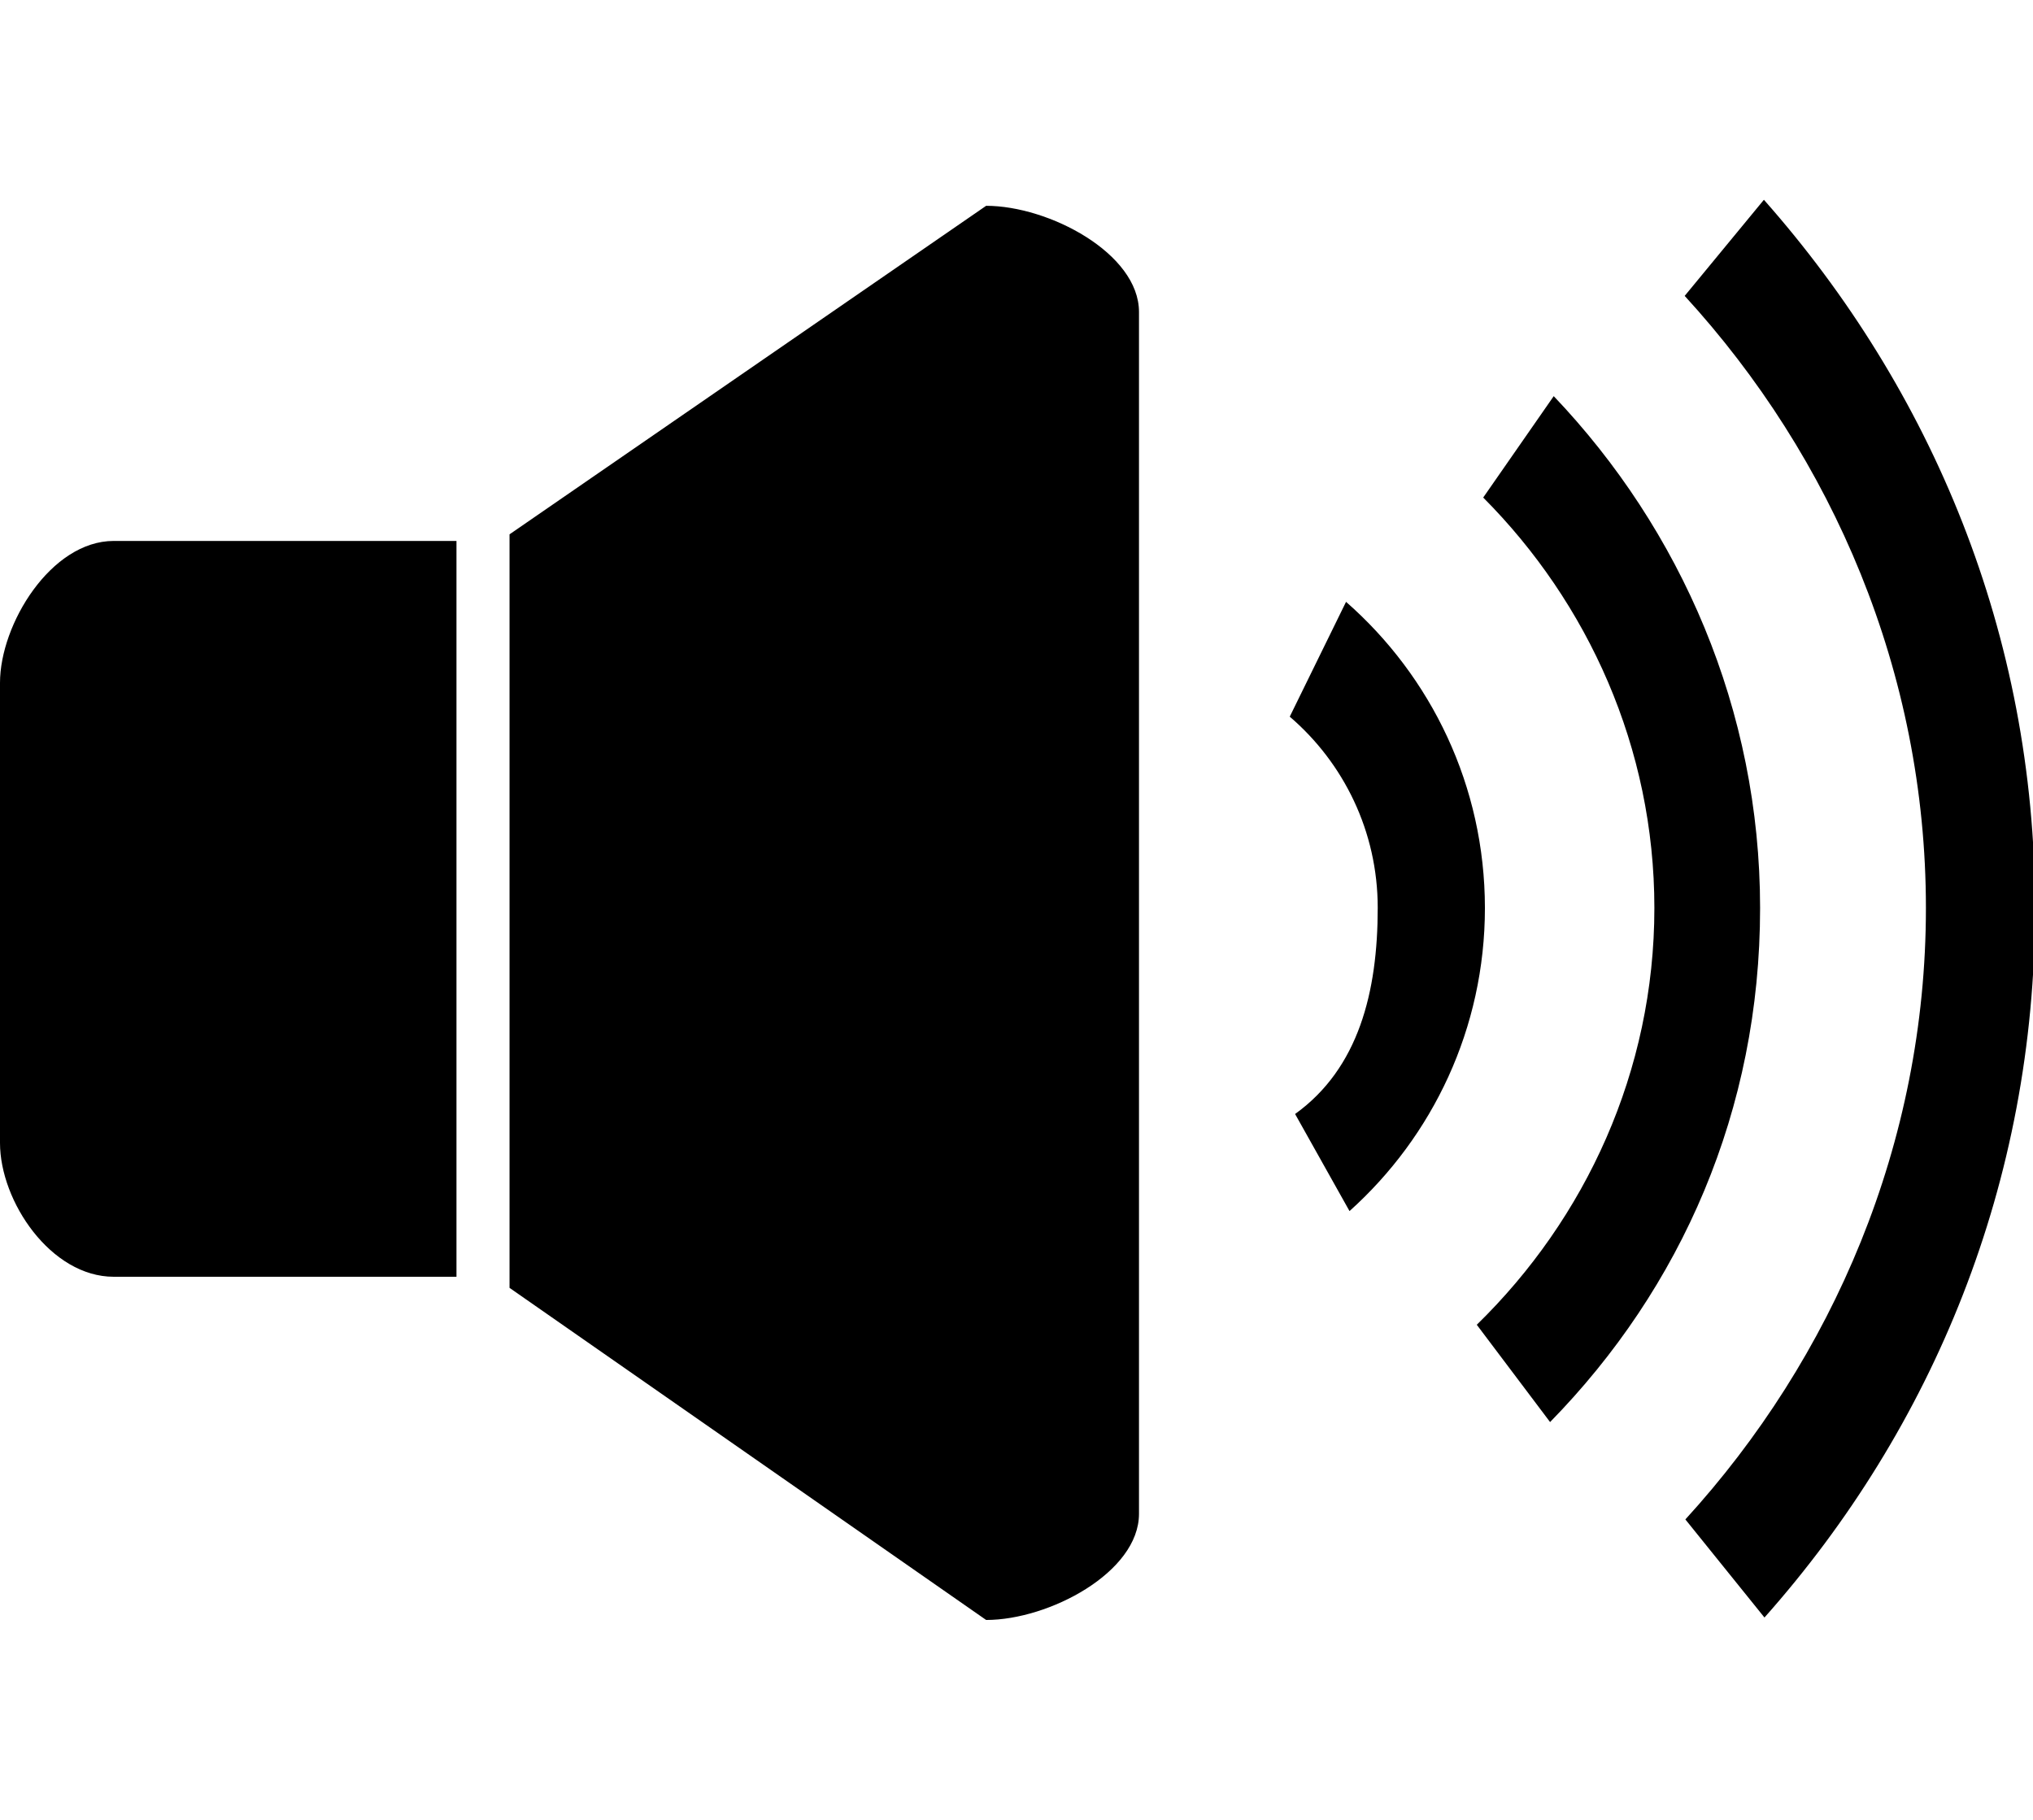 <!-- Generated by IcoMoon.io -->
<svg version="1.1" xmlns="http://www.w3.org/2000/svg" width="572" height="512" viewBox="0 0 572 512">
<title></title>
<g id="icomoon-ignore">
</g>
<path d="M378.72 169.328l-15.84 32.304c15.152 12.992 24.752 32.272 24.752 53.776 0 23.712-5.376 45.152-23.248 58.016l15.312 27.312c23.376-20.976 38.096-51.408 38.096-85.296-0.016-34.32-15.136-65.136-39.072-86.112zM496.288 56.208l-22.288 27.040c41.568 45.376 67.872 105.84 67.872 172.224 0 66.272-26.256 126.656-67.68 172.016l22.256 27.6c47.408-53.376 76.128-122.368 76.128-199.616-0.016-77.040-29.104-145.92-76.288-199.264zM437.152 111.456l-19.84 28.528c29.472 29.6 48.16 70.4 48.16 115.472 0 45.984-19.44 87.504-49.968 117.264l20.624 27.376c36.88-37.664 59.088-87.744 59.088-144.624 0-55.824-22.368-106.528-58.064-144.016zM0 192.112v129.44c0 16.496 14.336 37.664 32 37.664h96.432v-207.024h-96.432c-17.664 0-32 23.44-32 39.92zM277.456 57.904l-134.096 92.432v212l134.096 93.44c17.664 0 43.008-13.376 43.008-29.872v-338.128c0-16.496-25.344-29.872-43.008-29.872z"></path>
</svg>

